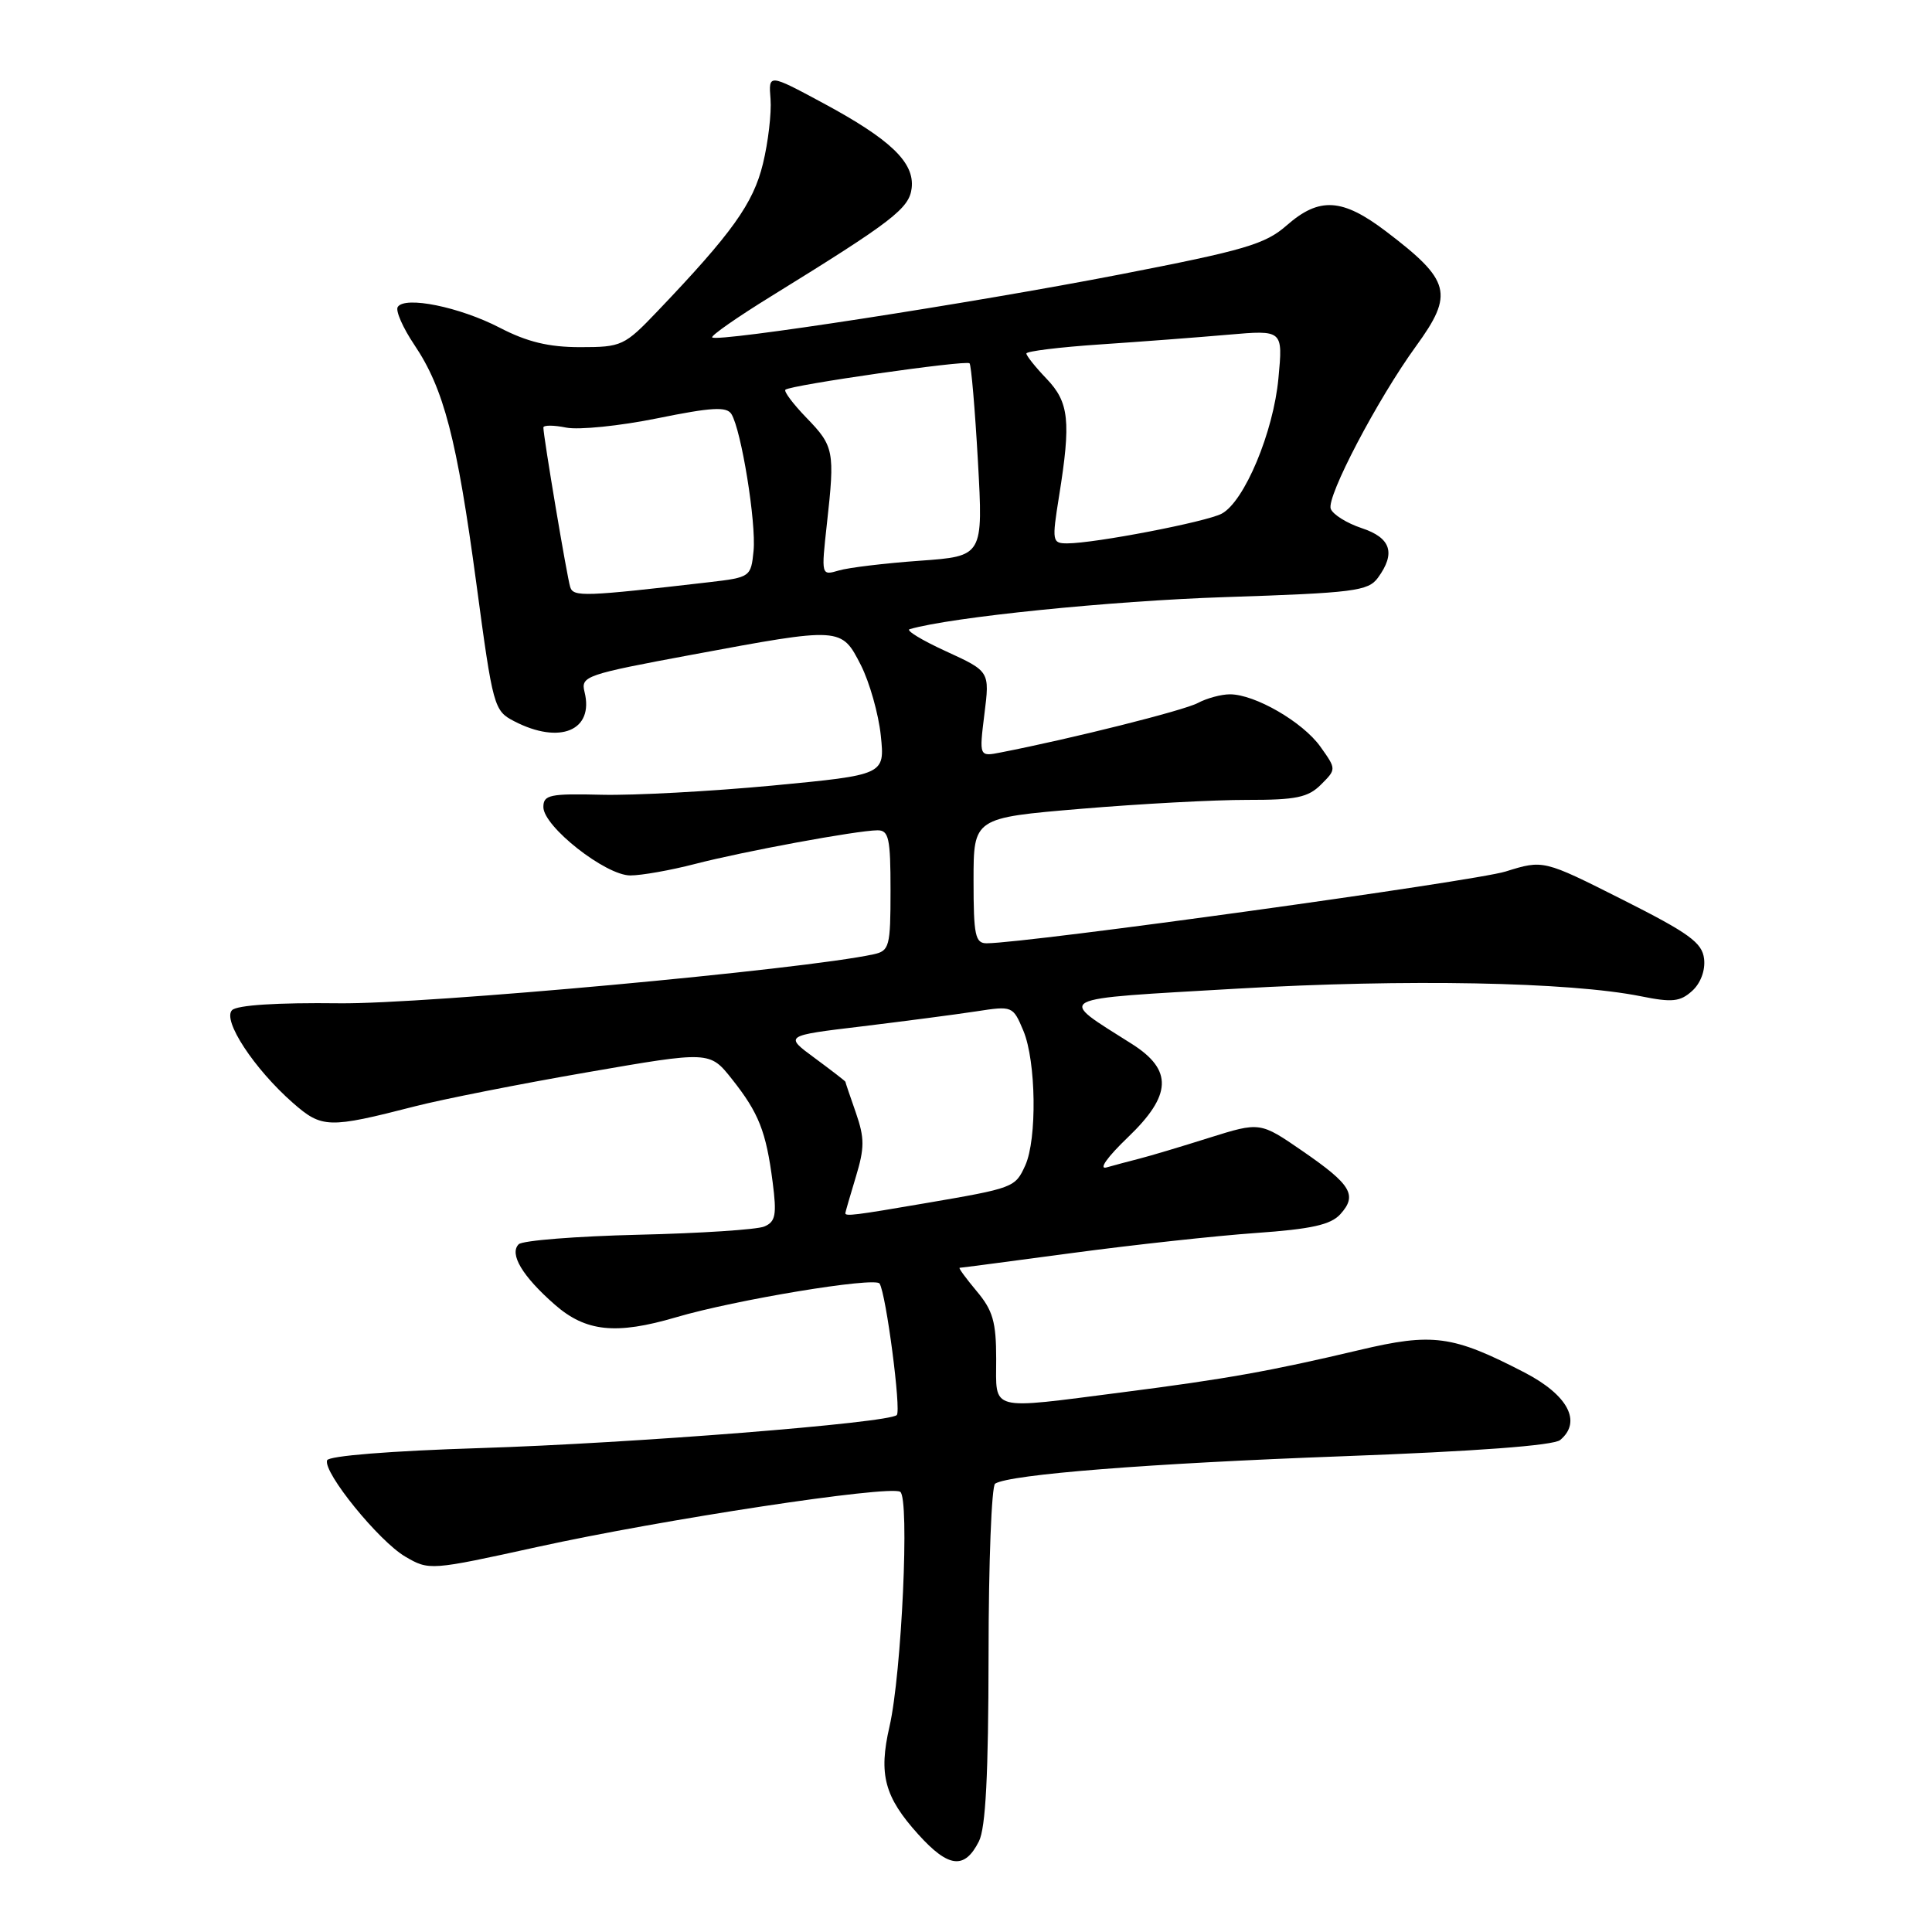 <?xml version="1.0" encoding="UTF-8" standalone="no"?>
<!DOCTYPE svg PUBLIC "-//W3C//DTD SVG 1.1//EN" "http://www.w3.org/Graphics/SVG/1.1/DTD/svg11.dtd" >
<svg xmlns="http://www.w3.org/2000/svg" xmlns:xlink="http://www.w3.org/1999/xlink" version="1.1" viewBox="0 0 256 256">
 <g >
 <path fill="currentColor"
d=" M 129.71 243.99 C 130.61 242.21 130.97 235.15 130.99 219.31 C 130.99 207.10 131.39 196.88 131.86 196.59 C 133.85 195.36 152.25 193.91 177.93 192.96 C 195.55 192.31 205.85 191.54 206.73 190.81 C 209.64 188.39 207.77 184.85 202.00 181.86 C 192.48 176.93 189.85 176.58 180.11 178.89 C 168.37 181.67 162.50 182.72 148.70 184.49 C 130.85 186.78 132.00 187.08 132.00 180.08 C 132.00 175.16 131.56 173.63 129.41 171.08 C 127.99 169.38 126.97 168.00 127.16 167.99 C 127.35 167.99 134.10 167.10 142.16 166.02 C 150.22 164.94 161.13 163.75 166.39 163.38 C 173.77 162.86 176.33 162.29 177.60 160.89 C 179.89 158.36 179.05 156.97 172.59 152.52 C 166.97 148.65 166.97 148.65 160.23 150.76 C 156.53 151.93 152.38 153.17 151.00 153.52 C 149.62 153.87 147.65 154.40 146.62 154.69 C 145.53 154.99 146.73 153.31 149.44 150.71 C 155.28 145.12 155.43 141.79 150.00 138.34 C 139.97 131.98 139.07 132.45 163.94 131.00 C 186.33 129.70 207.93 130.11 217.42 132.01 C 221.57 132.85 222.63 132.74 224.22 131.30 C 225.34 130.29 225.98 128.58 225.80 127.05 C 225.55 124.91 223.83 123.66 215.00 119.21 C 204.50 113.92 204.50 113.92 199.50 115.48 C 195.31 116.78 136.22 124.96 130.75 124.99 C 129.22 125.00 129.00 123.94 129.00 116.68 C 129.00 108.37 129.00 108.37 143.25 107.17 C 151.09 106.51 160.99 105.98 165.25 105.99 C 171.73 106.00 173.33 105.67 175.04 103.96 C 177.08 101.92 177.08 101.92 174.96 98.94 C 172.63 95.67 166.29 92.00 162.97 92.00 C 161.82 92.00 159.90 92.52 158.72 93.15 C 156.88 94.14 142.02 97.87 132.62 99.70 C 129.74 100.27 129.74 100.27 130.44 94.61 C 131.15 88.96 131.15 88.96 125.35 86.30 C 122.16 84.84 119.99 83.52 120.53 83.37 C 126.00 81.77 147.17 79.62 162.33 79.12 C 179.41 78.56 181.29 78.32 182.58 76.56 C 184.97 73.29 184.31 71.26 180.43 69.98 C 178.47 69.33 176.62 68.18 176.33 67.42 C 175.73 65.86 182.54 52.88 187.63 45.87 C 192.68 38.92 192.23 37.18 183.67 30.67 C 177.87 26.26 174.83 26.07 170.51 29.85 C 167.66 32.36 164.97 33.15 148.38 36.37 C 128.75 40.18 95.05 45.38 94.37 44.71 C 94.16 44.49 97.70 42.02 102.24 39.22 C 118.29 29.31 120.48 27.62 120.80 24.93 C 121.20 21.53 118.01 18.47 109.01 13.63 C 101.83 9.77 101.83 9.77 102.10 13.13 C 102.24 14.98 101.79 18.85 101.09 21.71 C 99.81 26.97 96.99 30.90 87.11 41.25 C 82.74 45.83 82.37 46.00 76.88 46.00 C 72.71 46.00 69.85 45.31 66.21 43.42 C 60.90 40.67 53.62 39.19 52.70 40.68 C 52.39 41.17 53.38 43.43 54.90 45.69 C 58.82 51.52 60.54 58.14 63.12 77.32 C 65.32 93.71 65.45 94.18 68.14 95.57 C 74.19 98.70 78.74 96.80 77.45 91.67 C 76.94 89.60 77.61 89.37 91.71 86.75 C 111.49 83.07 111.48 83.07 114.07 88.13 C 115.22 90.40 116.41 94.60 116.71 97.46 C 117.25 102.67 117.25 102.67 102.37 104.09 C 94.19 104.86 84.01 105.41 79.75 105.31 C 72.85 105.14 72.00 105.32 72.00 106.94 C 72.00 109.52 80.24 116.00 83.52 116.00 C 85.00 116.00 88.84 115.32 92.05 114.49 C 98.48 112.82 113.50 110.05 116.25 110.02 C 117.77 110.00 118.00 111.04 118.00 117.98 C 118.00 125.45 117.85 125.99 115.75 126.45 C 106.42 128.48 56.28 133.08 44.95 132.94 C 36.74 132.84 31.42 133.18 30.75 133.85 C 29.43 135.17 33.67 141.62 38.80 146.13 C 42.66 149.51 43.51 149.54 55.00 146.59 C 58.58 145.67 68.82 143.64 77.77 142.09 C 94.04 139.27 94.04 139.27 96.99 142.99 C 100.55 147.48 101.51 149.92 102.38 156.64 C 102.94 160.98 102.77 161.89 101.27 162.52 C 100.30 162.93 92.78 163.42 84.57 163.61 C 76.36 163.81 69.23 164.37 68.73 164.87 C 67.45 166.15 69.22 169.11 73.50 172.86 C 77.61 176.47 81.61 176.89 89.57 174.55 C 97.37 172.24 115.98 169.16 116.55 170.08 C 117.42 171.48 119.43 186.90 118.83 187.50 C 117.78 188.55 83.72 191.25 63.58 191.88 C 51.75 192.25 43.53 192.91 43.34 193.50 C 42.81 195.11 50.21 204.22 53.70 206.26 C 56.87 208.11 57.00 208.10 71.20 204.98 C 87.85 201.32 117.81 196.77 119.28 197.67 C 120.55 198.46 119.48 221.76 117.86 228.79 C 116.40 235.13 117.19 238.10 121.68 243.07 C 125.69 247.51 127.81 247.75 129.71 243.99 Z  M 112.01 160.75 C 112.02 160.61 112.64 158.45 113.40 155.95 C 114.57 152.09 114.57 150.81 113.41 147.45 C 112.65 145.28 112.02 143.43 112.02 143.34 C 112.01 143.25 110.18 141.84 107.96 140.20 C 103.92 137.23 103.92 137.23 114.21 136.00 C 119.87 135.31 126.69 134.42 129.36 134.01 C 134.17 133.27 134.22 133.29 135.61 136.60 C 137.29 140.64 137.43 150.95 135.85 154.43 C 134.51 157.36 134.38 157.42 122.50 159.45 C 113.31 161.03 111.99 161.19 112.01 160.75 Z  M 75.56 77.80 C 75.14 76.52 72.00 57.82 72.00 56.65 C 72.00 56.32 73.36 56.32 75.03 56.66 C 76.69 56.99 82.12 56.44 87.09 55.43 C 94.32 53.96 96.29 53.85 96.92 54.87 C 98.23 57.00 100.22 69.27 99.85 73.00 C 99.51 76.44 99.41 76.51 94.00 77.14 C 77.42 79.06 75.98 79.11 75.56 77.80 Z  M 109.57 69.39 C 110.64 59.79 110.51 59.12 106.87 55.37 C 105.09 53.53 103.83 51.85 104.07 51.64 C 104.75 51.02 128.02 47.68 128.47 48.14 C 128.69 48.36 129.19 54.20 129.58 61.12 C 130.28 73.70 130.28 73.70 121.89 74.30 C 117.27 74.63 112.44 75.21 111.16 75.59 C 108.81 76.28 108.81 76.28 109.57 69.39 Z  M 140.33 65.75 C 141.93 55.80 141.66 53.30 138.67 50.18 C 137.20 48.65 136.00 47.14 136.00 46.84 C 136.00 46.54 140.39 46.00 145.75 45.64 C 151.11 45.28 158.76 44.70 162.75 44.35 C 170.00 43.72 170.00 43.72 169.40 50.11 C 168.74 57.26 164.89 66.45 161.89 68.06 C 159.86 69.15 145.05 72.00 141.42 72.00 C 139.42 72.00 139.37 71.74 140.33 65.75 Z "/>
</g>
</svg>